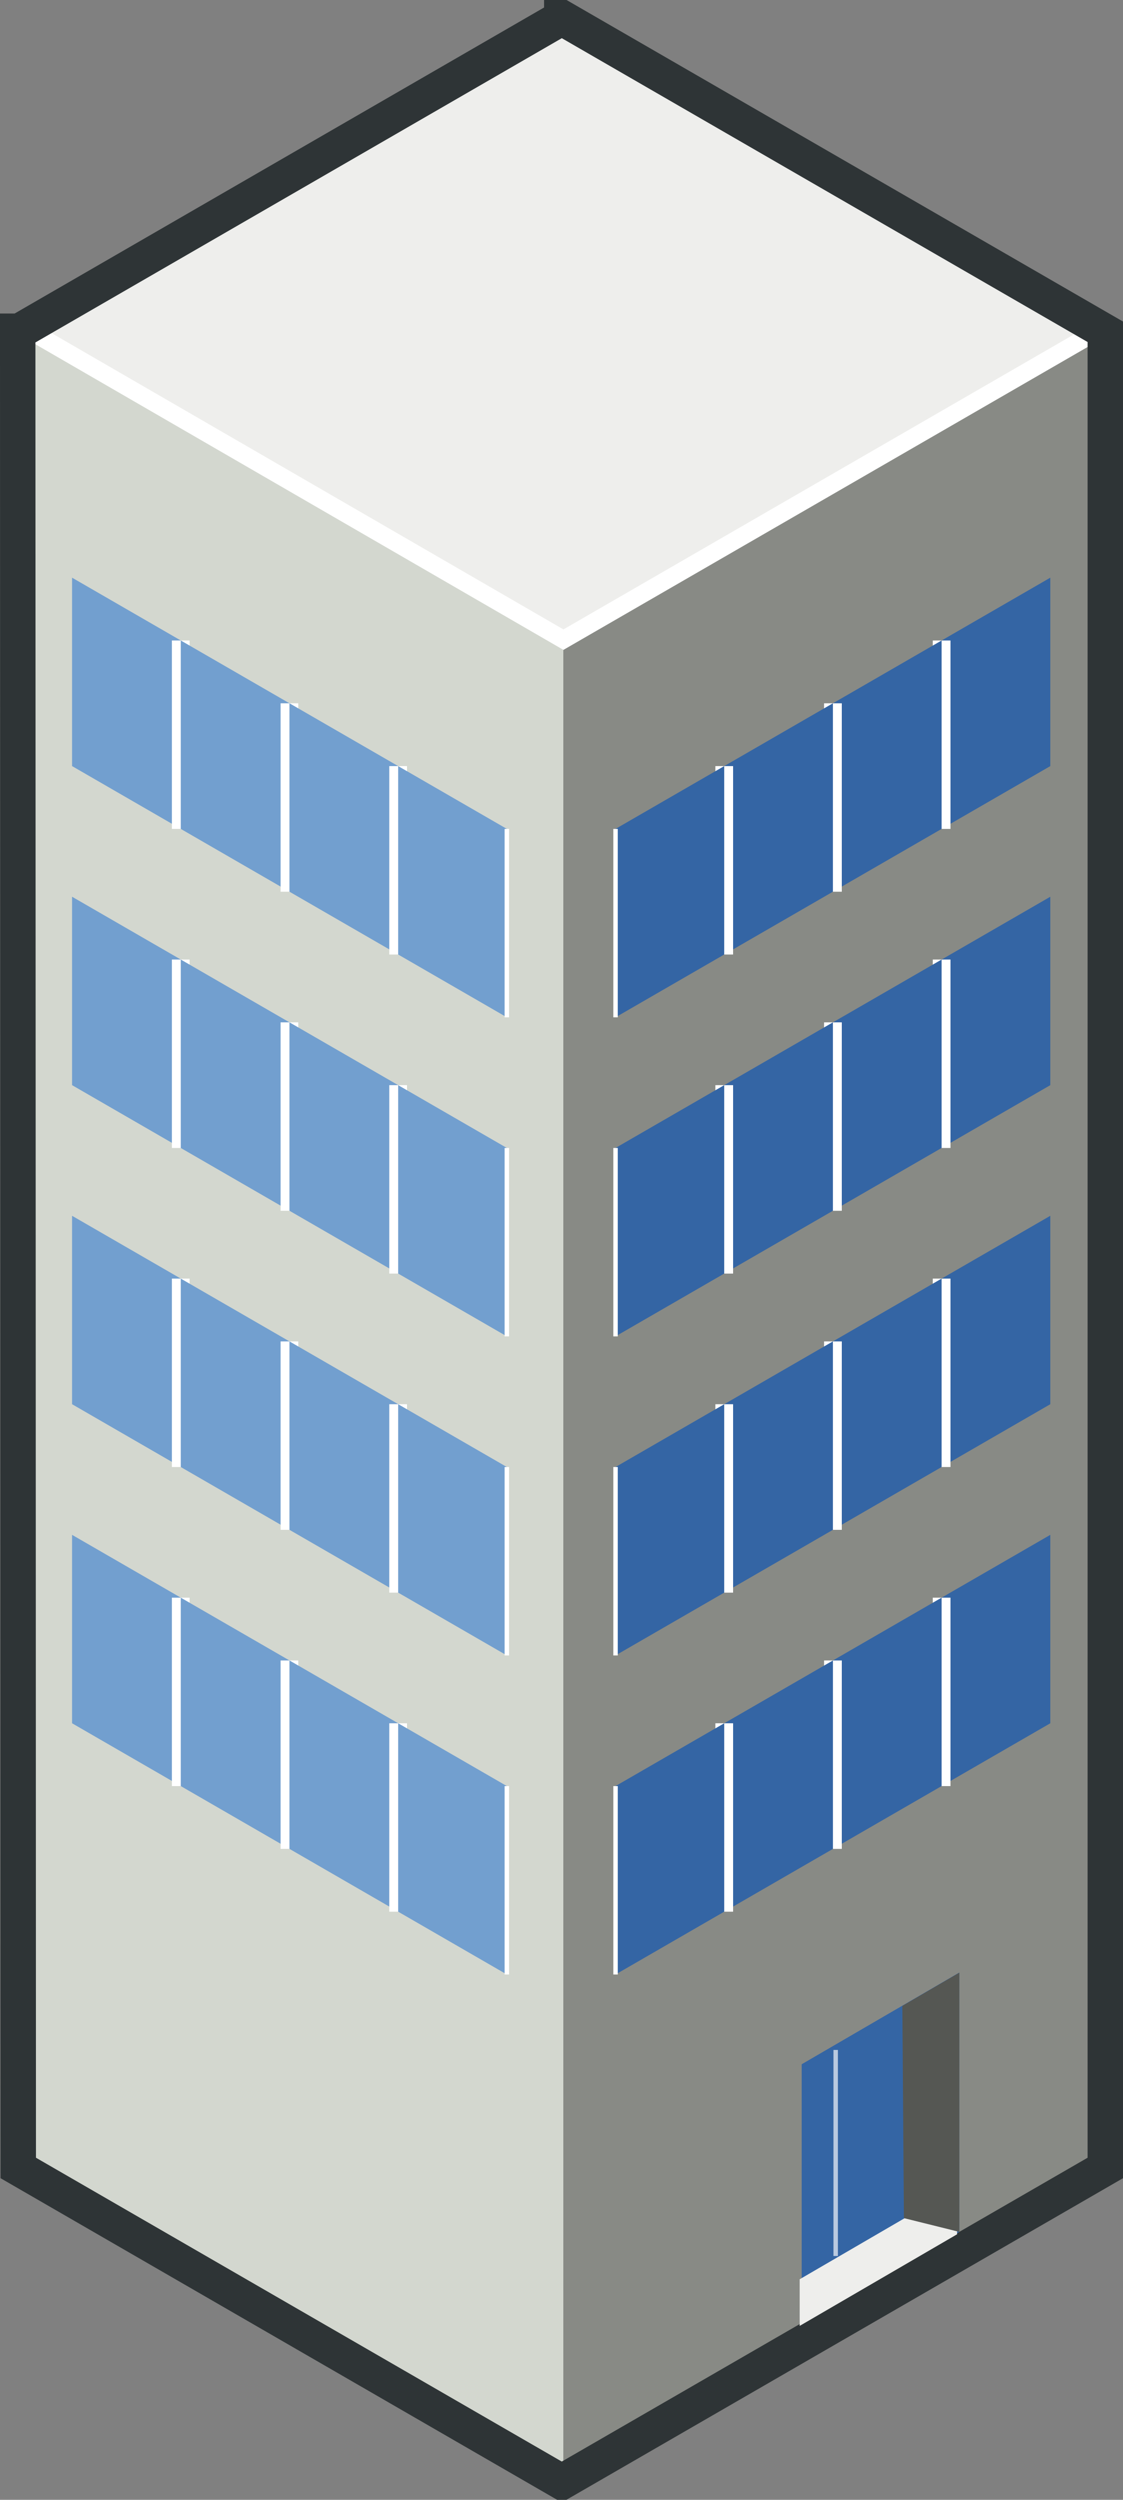 <?xml version="1.0" encoding="UTF-8" standalone="no"?>
<svg id="svg2" xmlns:rdf="http://www.w3.org/1999/02/22-rdf-syntax-ns#" xmlns="http://www.w3.org/2000/svg" height="100%" width="100%" version="1.1" xmlns:cc="http://creativecommons.org/ns#" xmlns:dc="http://purl.org/dc/elements/1.1/" viewBox="0 0 63.406 141.031">
 <rect x="0" y="0" width="63.406" height="141.031" fill="#808080" stroke="none"/>

 <g id="g6" transform="translate(-44.903,-15.291)">
  <path id="path8" d="M46.029,33.661v104.58l30.686,17.716v-104.58l-30.686-17.717z" fill="#d3d7cf"/>
  <path id="path10" d="M107.4,42.244v-8.583l-30.685,17.717v104.58l30.686-17.717" fill="#888a85"/>
  <path id="path12" d="M46.029,33.661,76.715,15.945,107.4,33.661,76.715,51.378,46.029,33.661z" fill="#eeeeec"/>
  <path id="path14" d="M46,33.612,76.715,51.378,107.4,33.661" fill="none" stroke="#FFF"/>
  <path id="path16" d="m76.622,16.291-30.625,17.688h-0.094l0.031,103.62,30.688,17.719,30.688-17.719v-103.59l-30.688-17.719v0z" stroke="#2e3436" stroke-width="2" fill="none"/>
 </g>
 <g id="g18" fill="#729fcf" transform="matrix(0.2,0,0,0.2,-32.755,6.37)">
  <g id="g20">
   <path id="path22" d="m184.12,131.1v53.15l30.686,17.717v-53.15l-30.686-17.717z"/>
   <path id="path24" d="m214.8,148.82v53.15" stroke="#FFF" stroke-width="5"/>
  </g>
  <g id="g26" transform="translate(30.686,17.717)">
   <path id="path28" d="m184.12,131.1v53.15l30.686,17.717v-53.15l-30.686-17.717z"/>
   <path id="path30" d="m214.8,148.82v53.15" stroke="#FFF" stroke-width="5"/>
  </g>
  <g id="g32" transform="translate(61.372,35.433)">
   <path id="path34" d="m184.12,131.1v53.15l30.686,17.717v-53.15l-30.686-17.717z"/>
   <path id="path36" d="m214.8,148.82v53.15" stroke="#FFF" stroke-width="5"/>
  </g>
  <g id="g38" transform="translate(92.058,53.15)">
   <path id="path40" d="m184.12,131.1v53.15l30.686,17.717v-53.15l-30.686-17.717z"/>
   <path id="path42" d="m214.8,148.82v53.15" stroke="#FFF" stroke-width="1.25"/>
  </g>
 </g>
 <g id="g44" fill="#729fcf" transform="matrix(0.2,0,0,0.2,-32.755,24.37)">
  <g id="g46">
   <path id="path48" d="m184.12,131.1v53.15l30.686,17.717v-53.15l-30.686-17.717z"/>
   <path id="path50" d="m214.8,148.82v53.15" stroke="#FFF" stroke-width="5"/>
  </g>
  <g id="g52" transform="translate(30.686,17.717)">
   <path id="path54" d="m184.12,131.1v53.15l30.686,17.717v-53.15l-30.686-17.717z"/>
   <path id="path56" d="m214.8,148.82v53.15" stroke="#FFF" stroke-width="5"/>
  </g>
  <g id="g58" transform="translate(61.372,35.433)">
   <path id="path60" d="m184.12,131.1v53.15l30.686,17.717v-53.15l-30.686-17.717z"/>
   <path id="path62" d="m214.8,148.82v53.15" stroke="#FFF" stroke-width="5"/>
  </g>
  <g id="g64" transform="translate(92.058,53.15)">
   <path id="path66" d="m184.12,131.1v53.15l30.686,17.717v-53.15l-30.686-17.717z"/>
   <path id="path68" d="m214.8,148.82v53.15" stroke="#FFF" stroke-width="1.25"/>
  </g>
 </g>
 <g id="g70" fill="#729fcf" transform="matrix(0.2,0,0,0.2,-32.755,42.37)">
  <g id="g72">
   <path id="path74" d="m184.12,131.1v53.15l30.686,17.717v-53.15l-30.686-17.717z"/>
   <path id="path76" d="m214.8,148.82v53.15" stroke="#FFF" stroke-width="5"/>
  </g>
  <g id="g78" transform="translate(30.686,17.717)">
   <path id="path80" d="m184.12,131.1v53.15l30.686,17.717v-53.15l-30.686-17.717z"/>
   <path id="path82" d="m214.8,148.82v53.15" stroke="#FFF" stroke-width="5"/>
  </g>
  <g id="g84" transform="translate(61.372,35.433)">
   <path id="path86" d="m184.12,131.1v53.15l30.686,17.717v-53.15l-30.686-17.717z"/>
   <path id="path88" d="m214.8,148.82v53.15" stroke="#FFF" stroke-width="5"/>
  </g>
  <g id="g90" transform="translate(92.058,53.15)">
   <path id="path92" d="m184.12,131.1v53.15l30.686,17.717v-53.15l-30.686-17.717z"/>
   <path id="path94" d="m214.8,148.82v53.15" stroke="#FFF" stroke-width="1.25"/>
  </g>
 </g>
 <g id="g96" fill="#729fcf" transform="matrix(0.2,0,0,0.2,-32.755,60.37)">
  <g id="g98">
   <path id="path100" d="m184.12,131.1v53.15l30.686,17.717v-53.15l-30.686-17.717z"/>
   <path id="path102" d="m214.8,148.82v53.15" stroke="#FFF" stroke-width="5"/>
  </g>
  <g id="g104" transform="translate(30.686,17.717)">
   <path id="path106" d="m184.12,131.1v53.15l30.686,17.717v-53.15l-30.686-17.717z"/>
   <path id="path108" d="m214.8,148.82v53.15" stroke="#FFF" stroke-width="5"/>
  </g>
  <g id="g110" transform="translate(61.372,35.433)">
   <path id="path112" d="m184.12,131.1v53.15l30.686,17.717v-53.15l-30.686-17.717z"/>
   <path id="path114" d="m214.8,148.82v53.15" stroke="#FFF" stroke-width="5"/>
  </g>
  <g id="g116" transform="translate(92.058,53.15)">
   <path id="path118" d="m184.12,131.1v53.15l30.686,17.717v-53.15l-30.686-17.717z"/>
   <path id="path120" d="m214.8,148.82v53.15" stroke="#FFF" stroke-width="1.25"/>
  </g>
 </g>
 <g id="g122" fill="#3465a4" transform="matrix(-0.2,0,0,0.2,96.126,6.37)">
  <g id="g124">
   <path id="path126" d="m184.12,131.1v53.15l30.686,17.717v-53.15l-30.686-17.717z"/>
   <path id="path128" d="m214.8,148.82v53.15" stroke="#FFF" stroke-width="5"/>
  </g>
  <g id="g130" transform="translate(30.686,17.717)">
   <path id="path132" d="m184.12,131.1v53.15l30.686,17.717v-53.15l-30.686-17.717z"/>
   <path id="path134" d="m214.8,148.82v53.15" stroke="#FFF" stroke-width="5"/>
  </g>
  <g id="g136" transform="translate(61.372,35.433)">
   <path id="path138" d="m184.12,131.1v53.15l30.686,17.717v-53.15l-30.686-17.717z"/>
   <path id="path140" d="m214.8,148.82v53.15" stroke="#FFF" stroke-width="5"/>
  </g>
  <g id="g142" transform="translate(92.058,53.15)">
   <path id="path144" d="m184.12,131.1v53.15l30.686,17.717v-53.15l-30.686-17.717z"/>
   <path id="path146" d="m214.8,148.82v53.15" stroke="#FFF" stroke-width="1.25"/>
  </g>
 </g>
 <g id="g148" fill="#3465a4" transform="matrix(-0.2,0,0,0.2,96.126,24.37)">
  <g id="g150">
   <path id="path152" d="m184.12,131.1v53.15l30.686,17.717v-53.15l-30.686-17.717z"/>
   <path id="path154" d="m214.8,148.82v53.15" stroke="#FFF" stroke-width="5"/>
  </g>
  <g id="g156" transform="translate(30.686,17.717)">
   <path id="path158" d="m184.12,131.1v53.15l30.686,17.717v-53.15l-30.686-17.717z"/>
   <path id="path160" d="m214.8,148.82v53.15" stroke="#FFF" stroke-width="5"/>
  </g>
  <g id="g162" transform="translate(61.372,35.433)">
   <path id="path164" d="m184.12,131.1v53.15l30.686,17.717v-53.15l-30.686-17.717z"/>
   <path id="path166" d="m214.8,148.82v53.15" stroke="#FFF" stroke-width="5"/>
  </g>
  <g id="g168" transform="translate(92.058,53.15)">
   <path id="path170" d="m184.12,131.1v53.15l30.686,17.717v-53.15l-30.686-17.717z"/>
   <path id="path172" d="m214.8,148.82v53.15" stroke="#FFF" stroke-width="1.25"/>
  </g>
 </g>
 <g id="g174" fill="#3465a4" transform="matrix(-0.2,0,0,0.2,96.126,42.37)">
  <g id="g176">
   <path id="path178" d="m184.12,131.1v53.15l30.686,17.717v-53.15l-30.686-17.717z"/>
   <path id="path180" d="m214.8,148.82v53.15" stroke="#FFF" stroke-width="5"/>
  </g>
  <g id="g182" transform="translate(30.686,17.717)">
   <path id="path184" d="m184.12,131.1v53.15l30.686,17.717v-53.15l-30.686-17.717z"/>
   <path id="path186" d="m214.8,148.82v53.15" stroke="#FFF" stroke-width="5"/>
  </g>
  <g id="g188" transform="translate(61.372,35.433)">
   <path id="path190" d="m184.12,131.1v53.15l30.686,17.717v-53.15l-30.686-17.717z"/>
   <path id="path192" d="m214.8,148.82v53.15" stroke="#FFF" stroke-width="5"/>
  </g>
  <g id="g194" transform="translate(92.058,53.15)">
   <path id="path196" d="m184.12,131.1v53.15l30.686,17.717v-53.15l-30.686-17.717z"/>
   <path id="path198" d="m214.8,148.82v53.15" stroke="#FFF" stroke-width="1.25"/>
  </g>
 </g>
 <g id="g200" fill="#3465a4" transform="matrix(-0.2,0,0,0.2,96.126,60.37)">
  <path id="path202" d="m184.12,131.1v53.15l30.686,17.717v-53.15l-30.686-17.717z"/>
  <path id="path204" d="m214.8,148.82v53.15" stroke="#FFF" stroke-width="5"/>
 </g>
 <g id="g206" fill="#3465a4" transform="matrix(-0.2,0,0,0.2,89.989,63.913)">
  <path id="path208" d="m184.12,131.1v53.15l30.686,17.717v-53.15l-30.686-17.717z"/>
  <path id="path210" d="m214.8,148.82v53.15" stroke="#FFF" stroke-width="5"/>
 </g>
 <path id="path212" d="m47.029,93.677v10.63l-6.137,3.543v-10.63l6.137-3.543z" fill="#3465a4"/>
 <path id="path214" d="m40.892,97.22v10.63" fill="#3465a4" stroke="#FFF"/>
 <path id="path216" d="M54.155,111.29v14.632l-8.887,5.168v-14.63l8.887-5.168z" fill="#3465a4"/>
 <g id="g218" fill="#3465a4" transform="matrix(-0.2,0,0,0.2,77.715,71)">
  <path id="path220" d="m184.12,131.1v53.15l30.686,17.717v-53.15l-30.686-17.717z"/>
  <path id="path222" d="m214.8,148.82v53.15" stroke="#FFF" stroke-width="1.25"/>
 </g>
 <path id="path228" d="M54.155,111.29v14.632l-8.887,5.168v-14.63l8.887-5.168z" fill="#3465a4"/>
 <path id="path230" d="m54.038,123.42v2.63l-8.887,5.168v-2.63l8.887-5.168z" fill="#eeeeec"/>
 <path id="path232" d="m54.167,111.29-3.219,1.875,0.088,11.973,3.13,0.777v-14.625z" fill="#555753"/>
 <path id="path234" d="m47.184,115.65v11.625" stroke="#bacae0" stroke-width="0.25" fill="none"/>
</svg>
